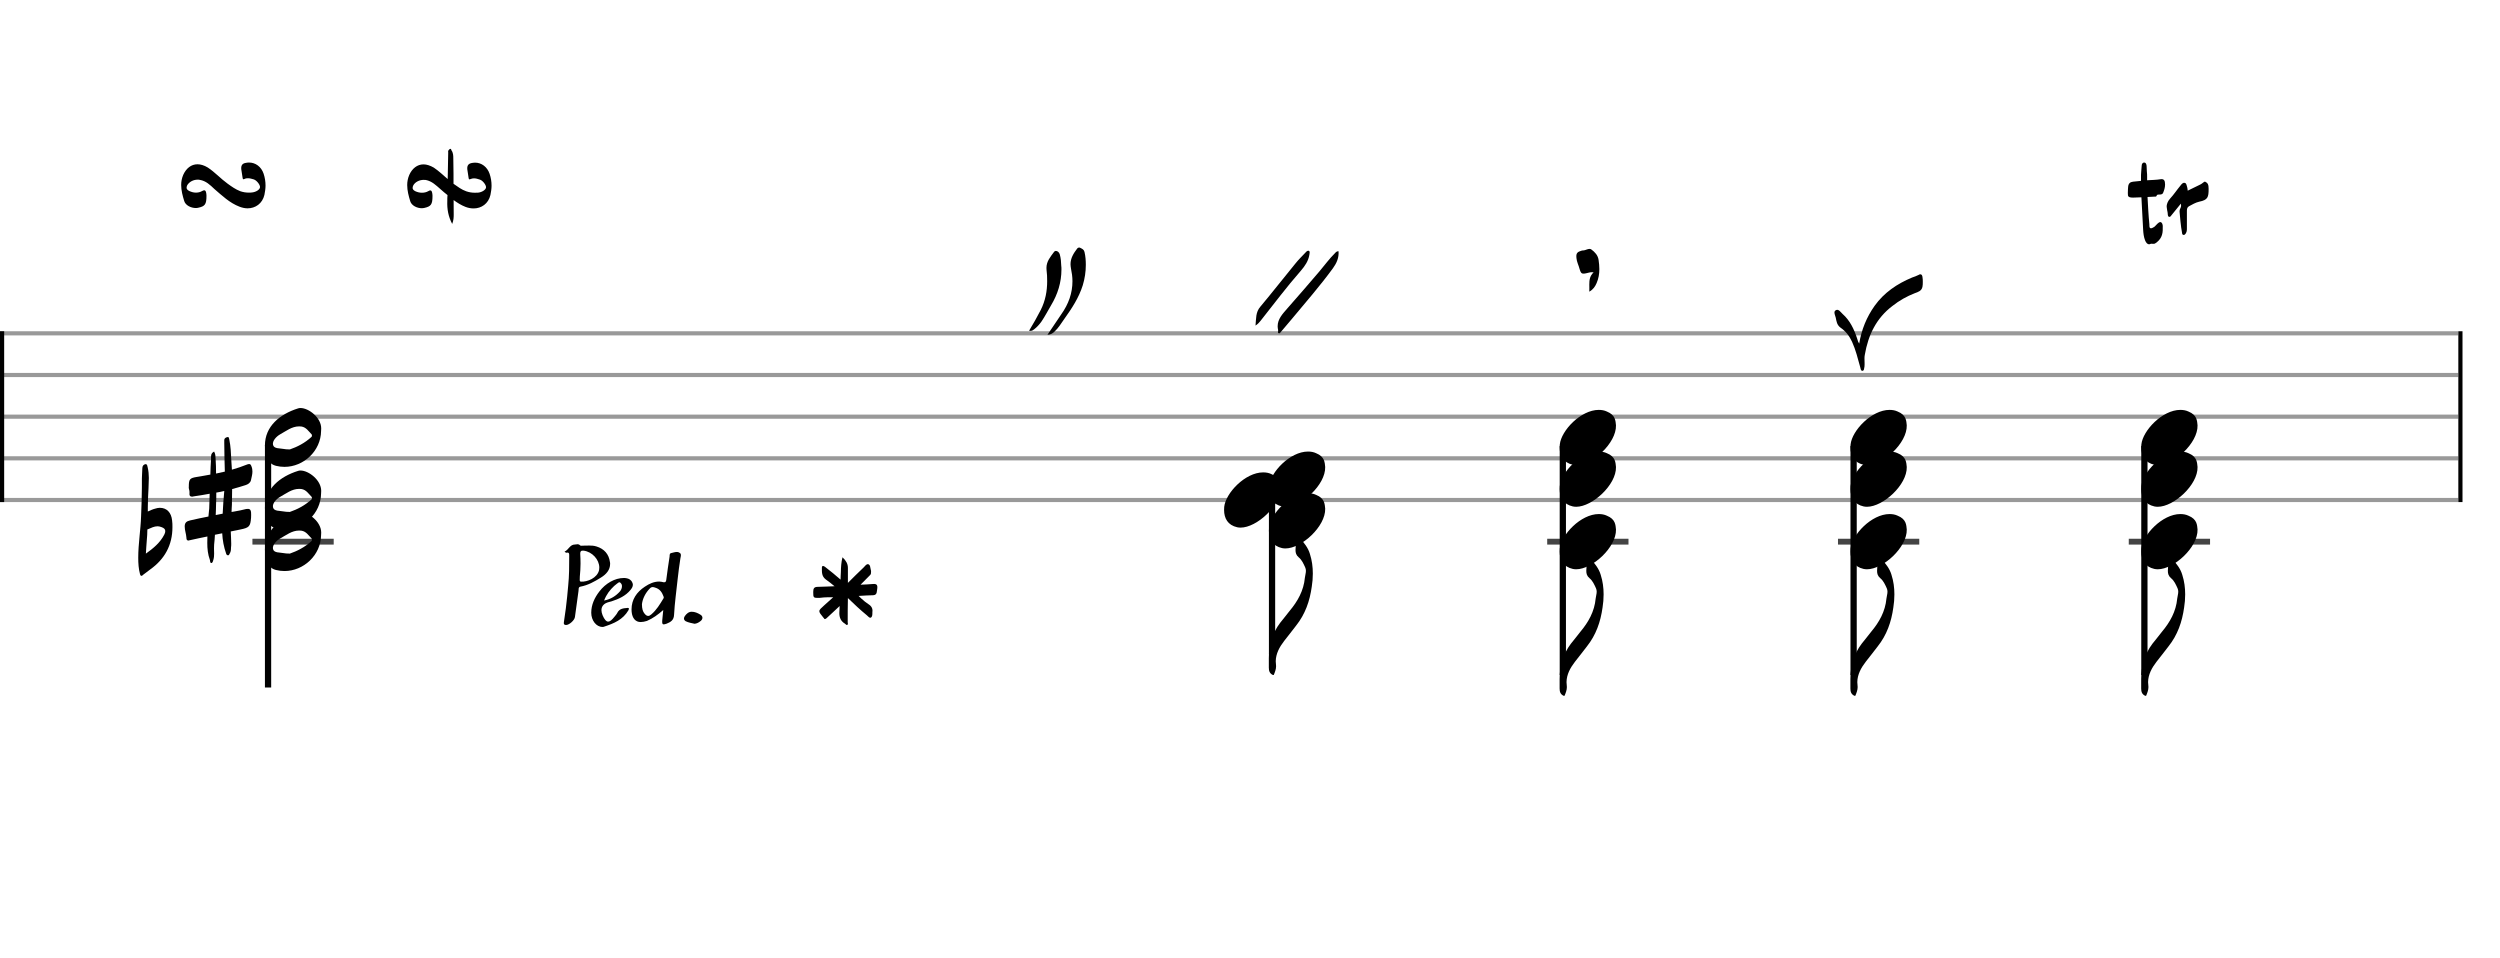 <svg xmlns="http://www.w3.org/2000/svg" stroke-width="0.3" stroke-dasharray="none" fill="black" stroke="black" font-family="Arial, sans-serif" font-size="10pt" font-weight="normal" font-style="normal" width="600" height="230" viewBox="0 0 600 230" style="width: 600px; height: 230px; border: none;"><g class="vf-stave" id="vf-auto28510" stroke-width="1" fill="#999999" stroke="#999999"><path fill="none" d="M0 80L590 80"/><path fill="none" d="M0 90L590 90"/><path fill="none" d="M0 100L590 100"/><path fill="none" d="M0 110L590 110"/><path fill="none" d="M0 120L590 120"/></g><g class="vf-stavebarline" id="vf-auto28511"><rect y="79.5" width="1" height="41" stroke="none"/></g><g class="vf-stavebarline" id="vf-auto28512"><rect x="590" y="79.5" width="1" height="41" stroke="none"/></g><g class="vf-stavenote" id="vf-auto28513"><path stroke-width="1.4" fill="none" stroke="#444" d="M60.582 130L80.089 130"/><g class="vf-stem" id="vf-auto28514" pointer-events="bounding-box"><path stroke-width="1.5" fill="none" d="M64.332 106.8L64.332 165"/></g><g class="vf-notehead" id="vf-auto28520" pointer-events="bounding-box"><path stroke="none" d="M77.061 128.428C77.005 133.229,72.877 137.048,68.272 137.048C67.598 137.048,66.896 136.964,66.222 136.795C64.79 136.43,64.144 135.391,63.835 133.959C63.667 133.229,63.582 132.555,63.582 131.909C63.582 127.332,67.148 124.384,71.557 123.008C71.697 122.952,71.922 122.924,72.119 122.924C74.084 122.924,77.089 125.226,77.089 127.81C77.089 128.006,77.089 128.231,77.061 128.428M69.563 132.864C71.276 132.274,73.158 131.348,74.786 129.832C74.814 129.803,74.87 129.635,74.87 129.523C74.87 129.382,74.814 129.27,74.786 129.242C74.056 128.512,73.495 127.529,72.315 127.36C72.147 127.332,72.006 127.332,71.782 127.332C70.041 127.332,68.665 128.456,67.233 129.242C66.334 129.747,65.323 130.814,65.52 131.741C65.716 132.752,67.177 132.555,68.103 132.752C68.468 132.836,68.805 132.836,69.563 132.864"/><path stroke="none" d="M33.943 138.208C34.053 138.208,34.217 138.126,34.408 137.907C34.928 137.497,35.503 137.059,36.077 136.648C39.525 134.186,41.385 130.821,41.385 126.525C41.385 125.978,41.385 125.458,41.303 124.911C41.112 122.996,40.017 121.874,38.348 121.874C37.993 121.874,37.61 121.956,37.172 122.093C36.625 122.23,36.077 122.503,35.503 122.75L35.475 122.777L35.475 121.765C35.475 120.26,35.558 118.782,35.64 117.278C35.64 116.402,35.722 115.581,35.722 114.706C35.722 113.885,35.64 113.009,35.448 112.189C35.366 111.915,35.366 111.395,34.956 111.395L34.928 111.395C34.49 111.45,34.162 111.806,34.162 112.353C34.135 113.447,34.025 114.596,34.053 115.691L34.053 116.922C34.053 119.248,33.943 121.573,33.861 123.899C33.752 127.237,33.177 130.52,33.177 133.858C33.177 135.171,33.259 136.539,33.615 137.852C33.697 138.071,33.779 138.208,33.943 138.208M35.01 132.873C35.092 131.86,35.12 130.793,35.229 129.672C35.311 128.824,35.366 127.948,35.366 127.072L35.503 127.018C36.269 126.689,37.008 126.306,37.828 126.306C38.102 126.306,38.43 126.388,38.731 126.498C39.388 126.717,39.689 127.045,39.662 127.483C39.662 127.702,39.607 127.948,39.443 128.276C38.43 130.274,36.761 131.614,35.01 132.873"/></g><g class="vf-notehead" id="vf-auto28519" pointer-events="bounding-box"><path stroke="none" d="M77.061 118.428C77.005 123.229,72.877 127.048,68.272 127.048C67.598 127.048,66.896 126.964,66.222 126.795C64.79 126.43,64.144 125.391,63.835 123.959C63.667 123.229,63.582 122.555,63.582 121.909C63.582 117.332,67.148 114.384,71.557 113.008C71.697 112.952,71.922 112.924,72.119 112.924C74.084 112.924,77.089 115.226,77.089 117.81C77.089 118.006,77.089 118.231,77.061 118.428M69.563 122.864C71.276 122.274,73.158 121.348,74.786 119.832C74.814 119.803,74.87 119.635,74.87 119.523C74.87 119.382,74.814 119.27,74.786 119.242C74.056 118.512,73.495 117.529,72.315 117.36C72.147 117.332,72.006 117.332,71.782 117.332C70.041 117.332,68.665 118.456,67.233 119.242C66.334 119.747,65.323 120.814,65.52 121.741C65.716 122.752,67.177 122.555,68.103 122.752C68.468 122.836,68.805 122.836,69.563 122.864"/><path stroke="none" d="M50.733 135.13C51.034 135.103,51.116 134.665,51.198 134.391C51.362 133.872,51.389 133.352,51.389 132.887C51.389 132.449,51.362 132.066,51.362 131.628C51.362 131.354,51.362 130.999,51.389 130.725C51.471 129.932,51.554 129.138,51.581 128.345L53.332 127.989C53.414 129.658,53.715 131.272,54.262 132.832C54.317 133.051,54.454 133.27,54.7 133.27C54.946 133.324,55.028 133.051,55.138 132.832C55.411 132.421,55.439 131.902,55.439 131.436C55.493 131.081,55.493 130.752,55.493 130.452C55.493 129.494,55.411 128.509,55.384 127.551L57.655 127.086C59.816 126.648,60.09 126.348,60.254 124.268C60.254 123.748,60.309 123.393,60.254 122.982C60.227 122.49,60.008 122.134,59.597 122.134L59.515 122.134C59.351 122.134,59.242 122.134,59.078 122.161C58.175 122.408,57.19 122.599,56.232 122.763L55.575 122.873C55.603 122.326,55.603 121.724,55.658 121.149C55.685 119.891,55.712 118.632,55.712 117.373C56.834 117.072,57.901 116.772,58.968 116.416C59.543 116.224,60.062 115.896,60.227 115.267C60.363 114.555,60.582 113.899,60.582 113.187C60.582 112.777,60.528 112.367,60.363 111.956C60.227 111.573,60.09 111.382,59.871 111.382L59.789 111.382C59.652 111.382,59.515 111.382,59.351 111.464C58.12 111.956,56.916 112.367,55.658 112.722L55.521 110.588C55.439 108.892,55.384 107.168,55.028 105.472C54.946 105.253,54.974 104.897,54.727 104.897L54.7 104.897L54.59 104.897C54.262 104.979,53.879 105.116,53.824 105.554L53.824 106.293C53.824 108.618,53.906 110.889,53.961 113.187L51.854 113.652C51.854 112.476,51.827 111.3,51.745 110.123C51.718 109.521,51.718 108.974,51.389 108.372C50.514 108.81,50.651 109.548,50.651 110.178C50.569 111.464,50.514 112.668,50.486 113.899C49.392 114.118,48.27 114.282,47.176 114.473C45.562 114.747,45.315 114.993,45.315 116.772C45.206 117.209,45.534 117.702,45.48 118.194C45.398 118.933,45.589 119.179,46.109 119.207C46.218 119.207,46.355 119.179,46.519 119.124C47.805 118.933,49.064 118.741,50.322 118.495L50.213 122.052C50.158 122.709,50.103 123.338,50.021 123.967C48.544 124.268,47.094 124.542,45.644 124.897C44.823 125.089,44.33 125.39,44.33 126.348C44.33 127.278,44.686 128.153,44.741 129.056C44.741 129.494,44.85 129.685,45.179 129.74C45.233 129.74,45.37 129.685,45.534 129.658C46.93 129.33,48.352 129.056,49.775 128.755C49.748 129.248,49.748 129.768,49.748 130.315C49.748 131.71,49.885 133.051,50.377 134.391C50.459 134.665,50.377 135.13,50.733 135.13M51.772 123.612C51.827 122.763,51.827 121.888,51.854 121.012C51.909 120.082,51.909 119.179,51.909 118.222C52.566 118.112,53.195 118.003,53.824 117.839C53.633 119.644,53.551 121.45,53.441 123.283"/></g><g class="vf-notehead" id="vf-auto28518" pointer-events="bounding-box"><path stroke="none" d="M77.061 103.428C77.005 108.229,72.877 112.048,68.272 112.048C67.598 112.048,66.896 111.964,66.222 111.795C64.79 111.43,64.144 110.391,63.835 108.959C63.667 108.229,63.582 107.555,63.582 106.909C63.582 102.332,67.148 99.384,71.557 98.008C71.697 97.952,71.922 97.924,72.119 97.924C74.084 97.924,77.089 100.226,77.089 102.81C77.089 103.006,77.089 103.231,77.061 103.428M69.563 107.864C71.276 107.274,73.158 106.348,74.786 104.832C74.814 104.803,74.87 104.635,74.87 104.523C74.87 104.382,74.814 104.27,74.786 104.242C74.056 103.512,73.495 102.529,72.315 102.36C72.147 102.332,72.006 102.332,71.782 102.332C70.041 102.332,68.665 103.456,67.233 104.242C66.334 104.747,65.323 105.814,65.52 106.741C65.716 107.752,67.177 107.555,68.103 107.752C68.468 107.836,68.805 107.836,69.563 107.864"/></g></g><g class="vf-stavenote" id="vf-auto28525"><g class="vf-stem" id="vf-auto28526" pointer-events="bounding-box"><path stroke-width="1.5" fill="none" d="M305.29 117L305.29 157"/></g><g class="vf-notehead" id="vf-auto28533" pointer-events="bounding-box"><path stroke="none" d="M307.685 131.543C307.966 131.599,308.219 131.627,308.499 131.627C312.374 131.627,318.159 126.348,318.047 122.08C317.934 121.041,317.962 119.609,315.856 118.766C315.267 118.485,314.621 118.373,313.919 118.373C309.595 118.373,304.905 123.343,304.568 126.657C304.568 126.909,304.54 127.134,304.54 127.387C304.54 129.409,305.439 131.037,307.685 131.543"/></g><g class="vf-notehead" id="vf-auto28532" pointer-events="bounding-box"><path stroke="none" d="M296.927 126.543C297.208 126.599,297.461 126.627,297.741 126.627C301.616 126.627,307.401 121.348,307.289 117.08C307.176 116.041,307.204 114.609,305.098 113.766C304.509 113.485,303.863 113.373,303.161 113.373C298.836 113.373,294.147 118.343,293.81 121.657C293.81 121.909,293.782 122.134,293.782 122.387C293.782 124.409,294.681 126.037,296.927 126.543"/></g><g class="vf-notehead" id="vf-auto28531" pointer-events="bounding-box"><path stroke="none" d="M307.685 121.543C307.966 121.599,308.219 121.627,308.499 121.627C312.374 121.627,318.159 116.348,318.047 112.08C317.934 111.041,317.962 109.609,315.856 108.766C315.267 108.485,314.621 108.373,313.919 108.373C309.595 108.373,304.905 113.343,304.568 116.657C304.568 116.909,304.54 117.134,304.54 117.387C304.54 119.409,305.439 121.037,307.685 121.543"/></g><path stroke="none" d="M311.961 129.118C311.793 128.978,311.681 128.894,311.568 128.894C311.428 128.894,311.315 129.034,311.259 129.371C311.231 129.905,311.035 130.41,310.979 130.944C310.95 131.309,310.922 131.674,310.922 132.011C310.922 132.656,311.063 133.246,311.709 133.78C312.439 134.369,312.86 135.324,313.253 136.194C313.365 136.447,313.421 136.728,313.421 137.009C313.421 137.542,313.225 138.104,313.169 138.666C312.888 141.754,311.428 144.338,309.49 146.64C308.732 147.567,308.002 148.578,307.216 149.504C305.334 152.004,304.52 154.84,304.52 157.956L304.52 160.231C304.52 160.989,304.689 161.635,305.503 162L305.699 162C305.98 161.326,306.261 160.624,306.261 159.894C306.261 159.445,306.177 159.08,306.177 158.715C306.205 156.861,307.075 155.289,308.199 153.829C309.181 152.621,310.108 151.358,311.063 150.15C313.253 147.398,314.348 144.253,314.825 140.8C314.994 139.761,315.078 138.722,315.078 137.655C315.078 136.082,314.882 134.51,314.376 132.937C313.955 131.477,312.972 130.27,311.961 129.118"/></g><g class="vf-stavenote" id="vf-auto28535"><path stroke-width="1.4" fill="none" stroke="#444" d="M371.328 130L390.836 130"/><g class="vf-stem" id="vf-auto28536" pointer-events="bounding-box"><path stroke-width="1.5" fill="none" d="M375.078 107L375.078 162"/></g><g class="vf-notehead" id="vf-auto28543" pointer-events="bounding-box"><path stroke="none" d="M377.473 136.543C377.754 136.599,378.006 136.627,378.287 136.627C382.162 136.627,387.947 131.348,387.834 127.08C387.722 126.041,387.75 124.609,385.644 123.766C385.055 123.485,384.409 123.373,383.707 123.373C379.382 123.373,374.693 128.343,374.356 131.657C374.356 131.909,374.328 132.134,374.328 132.387C374.328 134.409,375.227 136.037,377.473 136.543"/></g><g class="vf-notehead" id="vf-auto28542" pointer-events="bounding-box"><path stroke="none" d="M377.473 121.543C377.754 121.599,378.006 121.627,378.287 121.627C382.162 121.627,387.947 116.348,387.834 112.08C387.722 111.041,387.75 109.609,385.644 108.766C385.055 108.485,384.409 108.373,383.707 108.373C379.382 108.373,374.693 113.343,374.356 116.657C374.356 116.909,374.328 117.134,374.328 117.387C374.328 119.409,375.227 121.037,377.473 121.543"/></g><g class="vf-notehead" id="vf-auto28541" pointer-events="bounding-box"><path stroke="none" d="M377.473 111.543C377.754 111.599,378.006 111.627,378.287 111.627C382.162 111.627,387.947 106.348,387.834 102.08C387.722 101.041,387.75 99.609,385.644 98.766C385.055 98.485,384.409 98.373,383.707 98.373C379.382 98.373,374.693 103.343,374.356 106.657C374.356 106.909,374.328 107.134,374.328 107.387C374.328 109.409,375.227 111.037,377.473 111.543"/></g><path stroke="none" d="M381.749 134.118C381.581 133.978,381.468 133.894,381.356 133.894C381.216 133.894,381.103 134.034,381.047 134.371C381.019 134.905,380.823 135.41,380.766 135.944C380.738 136.309,380.71 136.674,380.71 137.011C380.71 137.656,380.851 138.246,381.496 138.78C382.227 139.369,382.648 140.324,383.041 141.194C383.153 141.447,383.209 141.728,383.209 142.009C383.209 142.542,383.013 143.104,382.957 143.666C382.676 146.754,381.216 149.338,379.278 151.64C378.52 152.567,377.79 153.578,377.004 154.504C375.122 157.004,374.308 159.84,374.308 162.956L374.308 165.231C374.308 165.989,374.476 166.635,375.291 167L375.487 167C375.768 166.326,376.049 165.624,376.049 164.894C376.049 164.445,375.965 164.08,375.965 163.715C375.993 161.861,376.863 160.289,377.986 158.829C378.969 157.621,379.896 156.358,380.851 155.15C383.041 152.398,384.136 149.253,384.613 145.8C384.782 144.761,384.866 143.722,384.866 142.655C384.866 141.082,384.67 139.51,384.164 137.937C383.743 136.477,382.76 135.27,381.749 134.118"/></g><g class="vf-stavenote" id="vf-auto28545"><path stroke-width="1.4" fill="none" stroke="#444" d="M441.116 130L460.624 130"/><g class="vf-stem" id="vf-auto28546" pointer-events="bounding-box"><path stroke-width="1.5" fill="none" d="M444.866 107L444.866 162"/></g><g class="vf-notehead" id="vf-auto28553" pointer-events="bounding-box"><path stroke="none" d="M447.261 136.543C447.542 136.599,447.794 136.627,448.075 136.627C451.95 136.627,457.735 131.348,457.622 127.08C457.51 126.041,457.538 124.609,455.432 123.766C454.842 123.485,454.197 123.373,453.495 123.373C449.17 123.373,444.481 128.343,444.144 131.657C444.144 131.909,444.116 132.134,444.116 132.387C444.116 134.409,445.014 136.037,447.261 136.543"/></g><g class="vf-notehead" id="vf-auto28552" pointer-events="bounding-box"><path stroke="none" d="M447.261 121.543C447.542 121.599,447.794 121.627,448.075 121.627C451.95 121.627,457.735 116.348,457.622 112.08C457.51 111.041,457.538 109.609,455.432 108.766C454.842 108.485,454.197 108.373,453.495 108.373C449.17 108.373,444.481 113.343,444.144 116.657C444.144 116.909,444.116 117.134,444.116 117.387C444.116 119.409,445.014 121.037,447.261 121.543"/></g><g class="vf-notehead" id="vf-auto28551" pointer-events="bounding-box"><path stroke="none" d="M447.261 111.543C447.542 111.599,447.794 111.627,448.075 111.627C451.95 111.627,457.735 106.348,457.622 102.08C457.51 101.041,457.538 99.609,455.432 98.766C454.842 98.485,454.197 98.373,453.495 98.373C449.17 98.373,444.481 103.343,444.144 106.657C444.144 106.909,444.116 107.134,444.116 107.387C444.116 109.409,445.014 111.037,447.261 111.543"/></g><path stroke="none" d="M451.537 134.118C451.369 133.978,451.256 133.894,451.144 133.894C451.004 133.894,450.891 134.034,450.835 134.371C450.807 134.905,450.61 135.41,450.554 135.944C450.526 136.309,450.498 136.674,450.498 137.011C450.498 137.656,450.638 138.246,451.284 138.78C452.014 139.369,452.436 140.324,452.829 141.194C452.941 141.447,452.997 141.728,452.997 142.009C452.997 142.542,452.801 143.104,452.744 143.666C452.464 146.754,451.004 149.338,449.066 151.64C448.308 152.567,447.578 153.578,446.792 154.504C444.91 157.004,444.096 159.84,444.096 162.956L444.096 165.231C444.096 165.989,444.264 166.635,445.079 167L445.275 167C445.556 166.326,445.837 165.624,445.837 164.894C445.837 164.445,445.753 164.08,445.753 163.715C445.781 161.861,446.651 160.289,447.774 158.829C448.757 157.621,449.684 156.358,450.638 155.15C452.829 152.398,453.924 149.253,454.401 145.8C454.57 144.761,454.654 143.722,454.654 142.655C454.654 141.082,454.457 139.51,453.952 137.937C453.531 136.477,452.548 135.27,451.537 134.118"/></g><g class="vf-stavenote" id="vf-auto28555"><path stroke-width="1.4" fill="none" stroke="#444" d="M510.904 130L530.412 130"/><g class="vf-stem" id="vf-auto28556" pointer-events="bounding-box"><path stroke-width="1.5" fill="none" d="M514.654 107L514.654 162"/></g><g class="vf-notehead" id="vf-auto28563" pointer-events="bounding-box"><path stroke="none" d="M517.049 136.543C517.329 136.599,517.582 136.627,517.863 136.627C521.738 136.627,527.523 131.348,527.41 127.08C527.298 126.041,527.326 124.609,525.22 123.766C524.63 123.485,523.984 123.373,523.282 123.373C518.958 123.373,514.269 128.343,513.932 131.657C513.932 131.909,513.904 132.134,513.904 132.387C513.904 134.409,514.802 136.037,517.049 136.543"/></g><g class="vf-notehead" id="vf-auto28562" pointer-events="bounding-box"><path stroke="none" d="M517.049 121.543C517.329 121.599,517.582 121.627,517.863 121.627C521.738 121.627,527.523 116.348,527.41 112.08C527.298 111.041,527.326 109.609,525.22 108.766C524.63 108.485,523.984 108.373,523.282 108.373C518.958 108.373,514.269 113.343,513.932 116.657C513.932 116.909,513.904 117.134,513.904 117.387C513.904 119.409,514.802 121.037,517.049 121.543"/></g><g class="vf-notehead" id="vf-auto28561" pointer-events="bounding-box"><path stroke="none" d="M517.049 111.543C517.329 111.599,517.582 111.627,517.863 111.627C521.738 111.627,527.523 106.348,527.41 102.08C527.298 101.041,527.326 99.609,525.22 98.766C524.63 98.485,523.984 98.373,523.282 98.373C518.958 98.373,514.269 103.343,513.932 106.657C513.932 106.909,513.904 107.134,513.904 107.387C513.904 109.409,514.802 111.037,517.049 111.543"/></g><path stroke="none" d="M521.325 134.118C521.156 133.978,521.044 133.894,520.932 133.894C520.791 133.894,520.679 134.034,520.623 134.371C520.595 134.905,520.398 135.41,520.342 135.944C520.314 136.309,520.286 136.674,520.286 137.011C520.286 137.656,520.426 138.246,521.072 138.78C521.802 139.369,522.223 140.324,522.617 141.194C522.729 141.447,522.785 141.728,522.785 142.009C522.785 142.542,522.589 143.104,522.532 143.666C522.252 146.754,520.791 149.338,518.854 151.64C518.096 152.567,517.366 153.578,516.579 154.504C514.698 157.004,513.884 159.84,513.884 162.956L513.884 165.231C513.884 165.989,514.052 166.635,514.867 167L515.063 167C515.344 166.326,515.625 165.624,515.625 164.894C515.625 164.445,515.54 164.08,515.54 163.715C515.569 161.861,516.439 160.289,517.562 158.829C518.545 157.621,519.472 156.358,520.426 155.15C522.617 152.398,523.712 149.253,524.189 145.8C524.358 144.761,524.442 143.722,524.442 142.655C524.442 141.082,524.245 139.51,523.74 137.937C523.319 136.477,522.336 135.27,521.325 134.118"/></g><path stroke="none" d="M59.42 50C61.28 50,62.969 48.874,63.459 46.769C63.606 46.01,63.728 45.275,63.728 44.541C63.728 43.586,63.581 42.632,63.263 41.677C62.7 40.012,61.329 39.008,59.762 39.008C59.518 39.008,59.322 39.033,59.052 39.082C58.171 39.204,57.828 39.669,57.902 40.6L58.22 42.656C58.245 42.876,58.294 43.023,58.44 43.023C58.489 43.023,58.563 42.974,58.685 42.95C58.955 42.803,59.248 42.778,59.518 42.778C59.983 42.778,60.448 42.925,60.888 43.048C61.598 43.268,62.406 44.321,62.406 44.884C62.406 45.496,61.451 46.083,60.546 46.181C60.252 46.23,60.007 46.23,59.738 46.23C59.028 46.23,58.367 46.132,57.657 45.887C56.531 45.447,55.601 44.786,54.622 44.076C52.957 42.876,51.586 41.334,49.872 40.208C48.991 39.669,48.134 39.425,47.4 39.425C45.882 39.425,44.683 40.404,43.973 41.971C43.63 42.778,43.483 43.586,43.483 44.394C43.483 45.692,43.826 47.013,44.218 48.262C44.536 49.29,45.833 49.927,47.008 49.927C47.229 49.927,47.4 49.902,47.596 49.853C49.187 49.51,49.554 49.045,49.554 47.013C49.554 46.964,49.554 46.695,49.505 46.401C49.432 45.985,49.334 45.667,49.016 45.667C48.869 45.667,48.746 45.74,48.526 45.838C48.036 46.132,47.547 46.23,47.008 46.23C46.47 46.23,45.956 46.083,45.417 45.838C45.001 45.618,44.781 45.373,44.781 45.055C44.781 44.884,44.83 44.688,44.952 44.419C45.466 43.611,46.421 43.121,47.424 43.121C47.596 43.121,47.792 43.121,47.963 43.17C49.432 43.415,50.435 44.394,51.439 45.349C53.324 46.964,55.111 48.703,57.486 49.608C58.122 49.853,58.783 50,59.42 50"/><path stroke="none" d="M108.525 53.745C108.868 52.889,108.892 52.179,108.892 51.469C108.868 50.343,108.868 49.192,108.868 48.017C109.749 48.654,110.704 49.266,111.732 49.657C112.368 49.902,113.029 50.024,113.666 50.024C115.526 50.024,117.215 48.898,117.705 46.793C117.852 46.059,117.974 45.3,117.974 44.565C117.974 43.611,117.827 42.656,117.509 41.726C116.946 40.061,115.575 39.033,114.009 39.033C113.764 39.033,113.568 39.082,113.299 39.106C112.417 39.253,112.075 39.718,112.148 40.624L112.466 42.705C112.491 42.925,112.54 43.048,112.687 43.048C112.736 43.048,112.809 43.023,112.931 42.974C113.201 42.852,113.495 42.803,113.764 42.803C114.229 42.803,114.694 42.95,115.135 43.097C115.845 43.292,116.652 44.37,116.652 44.933C116.652 45.52,115.698 46.132,114.792 46.23C114.498 46.255,114.253 46.255,113.984 46.255C113.274 46.255,112.613 46.157,111.903 45.912C110.777 45.52,109.847 44.81,108.868 44.125C108.868 44.125,108.868 44.076,108.843 44.076L108.843 41.75C108.843 40.551,108.794 39.253,108.794 38.054C108.794 37.344,108.77 36.634,108.329 36.046C108.28 35.924,108.28 35.728,108.133 35.728L108.06 35.728C107.889 35.753,107.717 35.973,107.595 36.144C107.521 36.291,107.57 36.463,107.57 36.634L107.448 42.974C106.371 42.044,105.318 41.04,104.119 40.232C103.237 39.718,102.381 39.449,101.646 39.449C100.128 39.449,98.904 40.453,98.219 41.995C97.876 42.803,97.729 43.611,97.729 44.419C97.729 45.74,98.072 47.038,98.464 48.311C98.782 49.339,100.079 49.976,101.255 49.976C101.475 49.976,101.646 49.927,101.842 49.902C103.433 49.535,103.8 49.094,103.8 47.038C103.8 47.013,103.8 46.72,103.751 46.45C103.678 46.01,103.58 45.692,103.262 45.692C103.115 45.692,102.993 45.765,102.772 45.887C102.283 46.157,101.793 46.255,101.255 46.255C100.716 46.255,100.202 46.132,99.663 45.887C99.247 45.667,99.027 45.422,99.027 45.104C99.027 44.933,99.076 44.712,99.198 44.468C99.663 43.66,100.667 43.17,101.671 43.17C101.842 43.17,102.038 43.17,102.209 43.195C103.678 43.488,104.633 44.468,105.685 45.373C106.248 45.887,106.836 46.377,107.399 46.818C107.35 47.332,107.35 47.821,107.35 48.262C107.277 50.147,107.57 51.909,108.525 53.745"/><path stroke="none" d="M135.853 150C136.612 150,137.884 148.874,137.982 148.091L138.839 141.848C138.913 141.505,138.741 140.893,139.304 140.796C141.14 140.453,142.683 139.572,144.225 138.617C145.498 137.833,146.428 136.781,146.428 135.336C146.428 135.19,146.428 135.018,146.379 134.871C146.134 133.011,145.008 131.713,143.148 131.15C142.536 130.955,141.973 130.93,141.385 130.93C140.92 130.93,140.504 130.93,140.039 130.955C139.745 130.955,139.402 131.028,139.231 130.906C139.06 130.685,138.839 130.636,138.668 130.612C138.448 130.612,138.203 130.685,137.982 130.685C136.758 130.685,136.489 131.958,135.485 132.399C135.706 132.521,135.804 132.668,135.877 132.668C136.024 132.619,136.122 132.619,136.195 132.619C136.587 132.619,136.612 132.913,136.612 133.256L136.612 133.5C136.612 135.875,136.612 138.201,136.367 140.551C136.195 142.362,136.048 144.174,135.804 145.985C135.657 147.062,135.485 148.164,135.339 149.266C135.314 149.364,135.314 149.461,135.314 149.535C135.314 149.78,135.412 150,135.853 150M139.5 139.596C139.231 139.596,139.133 139.498,139.133 139.18C139.157 138.935,139.157 138.641,139.157 138.372C139.255 137.344,139.329 136.291,139.329 135.263C139.329 134.455,139.304 133.672,139.255 132.913C139.255 132.374,139.402 132.154,139.818 132.154L140.039 132.154C142.12 132.399,143.833 134.308,143.833 136.218C143.833 136.438,143.809 136.609,143.784 136.805C143.344 138.764,140.92 139.669,139.5 139.596M159.28 149.853C159.451 149.853,159.672 149.78,159.99 149.682C160.945 149.29,161.728 148.874,161.777 147.528C161.924 144.688,162.34 141.848,162.634 139.008C162.805 137.319,163.05 135.655,163.295 133.99C163.344 133.745,163.417 133.476,163.417 133.231C163.417 133.035,163.368 132.864,163.221 132.766C162.976 132.546,162.707 132.472,162.413 132.472C162.046 132.472,161.581 132.619,161.165 132.717C160.651 132.791,160.724 133.231,160.7 133.574C160.406 135.434,160.137 137.344,159.892 139.253C159.819 139.523,159.77 139.743,159.451 139.743C159.427 139.743,159.353 139.718,159.28 139.743C158.937 139.645,158.546 139.596,158.203 139.572C156.954 139.572,155.828 140.086,154.776 140.796C152.793 142.093,151.569 143.904,151.569 146.255C151.569 146.45,151.593 146.622,151.593 146.818C151.74 148.409,152.548 149.29,153.748 149.29C154.237 149.29,154.702 149.192,155.265 149.021C156.685 148.409,157.909 147.528,159.182 146.401C159.084 147.356,159.011 148.14,158.937 148.898C158.888 149.584,158.962 149.853,159.28 149.853M144.935 150.416C147.407 149.608,149.488 148.727,150.834 146.45C150.883 146.304,150.932 146.181,150.932 146.083C150.932 145.936,150.834 145.887,150.614 145.887C150.59 145.887,150.541 145.887,150.516 145.912C149.561 145.985,148.631 146.083,148.142 147.111C147.97 147.454,147.676 147.748,147.432 148.066C146.844 148.8,146.379 149.192,145.963 149.192C145.498 149.192,145.033 148.654,144.616 147.65C144.445 147.209,144.347 146.793,144.347 146.45C144.347 145.447,144.984 144.786,146.134 144.492C146.355 144.419,146.55 144.394,146.771 144.321C148.509 143.758,150.149 143.023,151.324 141.579C151.642 141.187,151.887 140.796,151.887 140.33C151.887 140.159,151.838 140.012,151.765 139.841C151.495 139.18,150.957 138.862,150.296 138.764C150.051 138.715,149.806 138.715,149.733 138.715C147.554 138.715,145.326 140.012,143.833 141.971C142.707 143.439,141.899 145.128,141.899 147.062C141.899 148.898,143.099 150.465,144.592 150.465C144.69 150.465,144.837 150.465,144.935 150.416M144.984 144.125C145.547 142.656,146.379 141.579,147.407 140.624L148.068 140.086C148.24 139.988,148.435 139.767,148.631 139.743C148.705 139.743,148.778 139.767,148.876 139.841C149.121 140.061,149.268 140.306,149.268 140.624L149.268 140.722C149.268 141.187,149.072 141.579,148.827 141.897C147.823 143.023,146.624 143.807,144.984 144.125M155.559 147.821C155.265 147.821,154.996 147.65,154.702 147.283C154.286 146.793,154.066 146.132,154.066 145.006C154.213 143.733,154.874 142.313,156 141.187C156.22 140.967,156.44 140.893,156.636 140.893C156.856 140.893,157.052 140.967,157.273 141.04C158.374 141.359,158.888 142.166,159.256 143.17C159.329 143.341,159.329 143.513,159.207 143.66C158.374 145.031,157.566 146.401,156.318 147.454C156.049 147.699,155.804 147.821,155.559 147.821M166.697 149.706C167.212 149.657,167.628 149.437,168.019 149.143C168.387 148.898,168.582 148.58,168.582 148.262C168.582 147.993,168.411 147.674,168.068 147.503C167.432 147.111,166.746 146.818,166.012 146.818C165.253 146.818,164.739 147.332,164.372 147.846C164.249 148.017,164.152 148.237,164.152 148.409C164.152 148.654,164.249 148.898,164.568 149.094C165.253 149.437,165.988 149.535,166.697 149.706"/><path stroke="none" d="M203.252 150C203.277 150,203.326 150,203.35 149.976C203.448 149.902,203.497 149.829,203.497 149.706L203.448 149.364C203.448 147.43,203.448 145.496,203.497 143.537C204.966 144.957,206.459 146.377,208.05 147.674C208.295 147.846,208.564 148.262,208.858 148.262C208.882 148.262,208.956 148.262,208.98 148.237C209.372 148.066,209.372 147.503,209.372 147.038L209.372 146.891C209.494 146.132,209.201 145.496,208.466 145.031C207.854 144.639,207.291 144.174,206.728 143.66L206.067 143.023C207.267 142.95,208.417 142.876,209.617 142.852C210.082 142.803,210.302 142.607,210.4 142.215C210.474 141.897,210.498 141.53,210.547 141.212C210.645 140.379,210.376 140.086,209.519 140.159C208.54 140.232,207.512 140.306,206.532 140.33L208.858 137.98C209.054 137.76,209.054 137.515,209.054 137.172C209.054 137.099,209.054 136.879,208.98 136.707C208.858 136.218,208.882 135.557,208.368 135.41C207.928 135.312,207.61 135.875,207.267 136.193C205.994 137.417,204.721 138.641,203.497 139.89L203.497 136.291C203.497 135.312,203.032 134.529,202.199 133.745C201.881 135.018,201.832 136.144,201.808 137.319C201.759 137.907,201.759 138.519,201.734 139.106C200.535 138.054,199.286 137.026,198.038 136.071C197.842 135.924,197.671 135.826,197.524 135.826C197.352 135.826,197.254 135.973,197.254 136.291C197.254 137.319,197.181 138.323,198.209 139.082C198.919 139.572,199.605 140.135,200.29 140.698C198.944 140.771,197.597 140.796,196.275 140.844C195.394 140.844,195.174 141.212,195.174 142.068C195.174 143.513,195.198 143.513,196.716 143.488C197.352 143.415,198.038 143.341,198.699 143.341L199.972 143.341C199.262 143.978,198.552 144.639,197.818 145.275C197.034 145.985,196.642 146.304,196.642 146.695C196.642 147.038,196.961 147.43,197.597 148.213C197.646 148.237,197.671 148.262,197.72 148.335C197.793 148.531,197.891 148.58,197.964 148.58C198.111 148.58,198.209 148.482,198.356 148.384C199.409 147.381,200.486 146.45,201.514 145.447C201.514 146.01,201.441 146.573,201.441 147.136C201.441 148.237,201.808 149.094,202.787 149.682C202.934 149.755,203.081 150,203.252 150"/><path stroke="none" d="M251.393 80.343C252.2 80.318,252.617 80,253.008 79.657C254.036 78.727,254.697 77.576,255.481 76.475C257.268 73.978,258.932 71.432,259.863 68.47C260.352 66.854,260.597 65.239,260.597 63.574C260.597 62.546,260.524 61.493,260.279 60.465C260.132 59.877,259.74 59.731,259.324 59.51C259.226 59.437,259.079 59.412,258.981 59.412C258.786 59.412,258.663 59.486,258.541 59.633C257.659 60.783,256.925 61.958,256.925 63.403C256.925 63.721,256.974 64.039,257.023 64.382C257.243 65.434,257.39 66.463,257.39 67.491C257.39 70.33,256.46 72.974,254.697 75.447C253.62 77.013,252.568 78.58,251.393 80.343M247.329 79.412C247.696 79.412,247.965 79.217,248.186 79.045C248.847 78.531,249.41 77.919,249.924 77.209C250.805 75.936,251.49 74.541,252.274 73.244C253.865 70.6,254.746 67.736,254.746 64.676C254.746 64.357,254.746 64.064,254.697 63.745C254.673 62.84,254.599 61.958,254.355 61.077C254.208 60.538,253.792 60.22,253.4 60.22C253.253 60.22,253.082 60.294,252.984 60.44C252.102 61.64,251.148 62.717,251.148 64.308C251.148 64.48,251.148 64.627,251.172 64.798C251.295 65.679,251.319 66.56,251.319 67.491C251.319 69.841,250.903 72.166,249.777 74.394C248.92 76.059,248.014 77.674,246.986 79.364C247.133 79.412,247.231 79.412,247.329 79.412"/><path stroke="none" d="M301.323 78.14C301.91 77.748,302.229 77.381,302.522 77.013C305.729 72.974,308.789 68.862,312.192 64.994C313.171 63.843,314.003 62.668,314.248 61.15C314.297 60.955,314.322 60.783,314.322 60.612C314.322 60.44,314.297 60.294,314.15 60.22C313.881 60.049,313.514 60.367,313.318 60.612C312.486 61.493,311.604 62.35,310.87 63.28C308.055 66.707,305.337 70.208,302.498 73.586C301.323 74.933,301.494 76.45,301.323 78.14M306.855 79.976C307.149 80.098,307.271 79.829,307.394 79.682L309.964 76.646C313.318 72.607,316.794 68.641,319.903 64.382C320.784 63.158,321.372 61.885,321.249 60.294C320.809 60.294,320.613 60.514,320.393 60.759C319.046 62.081,317.92 63.647,316.696 65.092C314.126 68.127,311.506 71.114,308.912 74.076C307.81 75.349,306.635 76.573,306.635 78.311C306.635 78.58,306.684 78.898,306.757 79.266C306.757 79.29,306.708 79.364,306.757 79.437C306.757 79.51,306.708 79.608,306.708 79.706C306.708 79.829,306.757 79.927,306.855 79.976"/><path stroke="none" d="M381.432 70C382.365 69.482,382.832 68.756,383.169 67.978C383.661 66.864,383.843 65.749,383.843 64.583C383.843 63.831,383.765 63.131,383.661 62.38C383.506 61.265,382.754 60.487,381.95 59.891C381.795 59.762,381.639 59.736,381.484 59.736C381.043 59.736,380.525 60.047,380.084 60.099C379.877 60.099,379.695 60.099,379.514 60.176C378.633 60.436,378.322 60.747,378.322 61.498C378.322 61.628,378.347 61.783,378.347 61.939C378.425 62.872,378.892 63.701,379.099 64.557C379.332 65.36,379.514 65.671,380.032 65.671C380.214 65.671,380.447 65.645,380.758 65.568C381.147 65.49,381.536 65.334,382.028 65.334C382.158 65.334,382.313 65.334,382.469 65.36C381.536 66.242,381.432 67.227,381.432 68.289C381.432 68.834,381.458 69.404,381.432 70"/><path stroke="none" d="M446.956 89C447.423 89,447.371 88.378,447.474 87.989C447.5 87.834,447.5 87.704,447.5 87.548L447.5 87.108C447.5 86.719,447.474 86.356,447.474 85.967C447.474 85.708,447.5 85.423,447.552 85.164C448.356 80.446,450.3 76.377,454.162 73.448C455.821 72.126,457.635 71.115,459.553 70.364C460.357 70.078,461.212 69.819,461.393 68.808C461.471 68.445,461.471 68.057,461.471 67.642C461.471 67.279,461.471 66.916,461.393 66.501C461.368 66.164,461.212 65.828,460.901 65.828C460.771 65.828,460.642 65.853,460.46 65.983C459.968 66.242,459.424 66.424,458.905 66.605C455.302 68.108,452.166 70.234,449.911 73.396C447.993 76.092,446.775 79.073,446.204 82.468C446.101 82.209,446.023 82.157,445.971 82.053C445.893 81.768,445.79 81.457,445.686 81.172C444.96 78.969,443.975 76.895,442.213 75.34C441.772 74.925,441.28 74.148,440.683 74.407C440.346 74.563,440.269 74.77,440.269 75.029C440.269 75.418,440.502 75.859,440.58 76.247C440.761 77.103,440.839 77.984,441.72 78.632C442.964 79.487,443.846 80.628,444.494 82.028C445.375 83.972,445.867 86.019,446.438 88.067C446.541 88.43,446.567 89,446.956 89"/><path stroke="none" d="M518.516 43.018C517.463 43.19,516.411 43.19,515.309 43.263L515.309 42.382C515.309 42.039,515.309 41.672,515.236 41.035C515.162 40.448,515.382 39.004,514.599 39.004C514.33 39.004,514.012 39.248,514.012 39.713C513.963 40.472,513.865 41.231,513.84 41.99L513.84 43.41L511.931 43.606C511.221 43.679,510.829 44.046,510.756 44.805C510.731 45.026,510.682 45.76,510.682 46.323C510.682 46.715,510.731 47.033,510.731 47.033L510.731 46.935C510.805 47.327,511.221 47.425,511.955 47.425C512.494 47.425,513.155 47.4,513.938 47.351C514.036 49.971,514.256 52.541,514.354 55.136C514.403 55.993,514.501 56.874,514.819 57.682C515.04 58.245,515.382 58.636,515.774 58.636C515.872 58.636,515.97 58.588,516.092 58.539C516.362 58.392,516.851 58.661,517.243 58.416C518.614 57.535,519.128 56.384,519.054 54.695C519.054 54.401,519.079 54.401,519.054 54.132C519.005 53.814,518.908 53.422,518.565 53.3C518.271 53.251,518.002 53.496,517.781 53.692L517.12 54.377C517.047 54.45,516.484 54.793,516.264 54.793C515.774 54.793,515.872 54.23,515.848 53.838C515.627 51.66,515.529 49.481,515.407 47.278L517.316 47.18C517.414 47.204,517.488 47.204,517.61 46.935C517.684 46.715,517.879 46.69,518.124 46.69L518.296 46.69C518.614 46.69,518.981 46.641,519.128 46.323C519.397 45.687,519.617 45.001,519.617 44.291C519.617 43.361,519.373 42.871,518.516 43.018M529.238 43.606C528.993 43.508,528.602 44.046,528.063 44.291C527.084 44.756,526.105 45.246,525.052 45.76C525.003 45.417,525.003 45.172,524.93 44.952C524.783 44.56,524.783 43.997,524.367 43.9C523.901 43.753,523.583 44.193,523.314 44.536C522.457 45.564,521.723 46.69,520.841 47.645C520.254 48.281,520.058 48.942,520.009 49.359C519.96 49.652,520.107 50.215,520.132 50.534C520.18 50.778,520.254 51.023,520.254 51.268C520.278 51.586,520.278 52.051,520.67 52.051C520.915 52.051,521.062 51.758,521.209 51.586C521.894 50.705,522.604 49.848,523.412 48.869C523.412 49.04,523.461 49.187,523.461 49.334C523.461 49.53,523.412 49.677,523.387 49.75C523.216 50.093,523.094 50.411,523.094 50.778C523.094 51.17,523.485 55.013,523.632 55.503C523.706 55.846,523.632 56.384,524.097 56.384C524.44 56.384,524.66 55.944,524.783 55.576C524.856 55.332,524.856 55.038,524.856 54.793L524.856 50.607C524.856 50.215,524.905 49.75,525.346 49.505C526.129 49.089,526.937 48.6,527.818 48.404C529.875 47.988,530.07 47.351,530.07 45.319C530.07 44.316,529.875 43.9,529.238 43.606"/></svg>